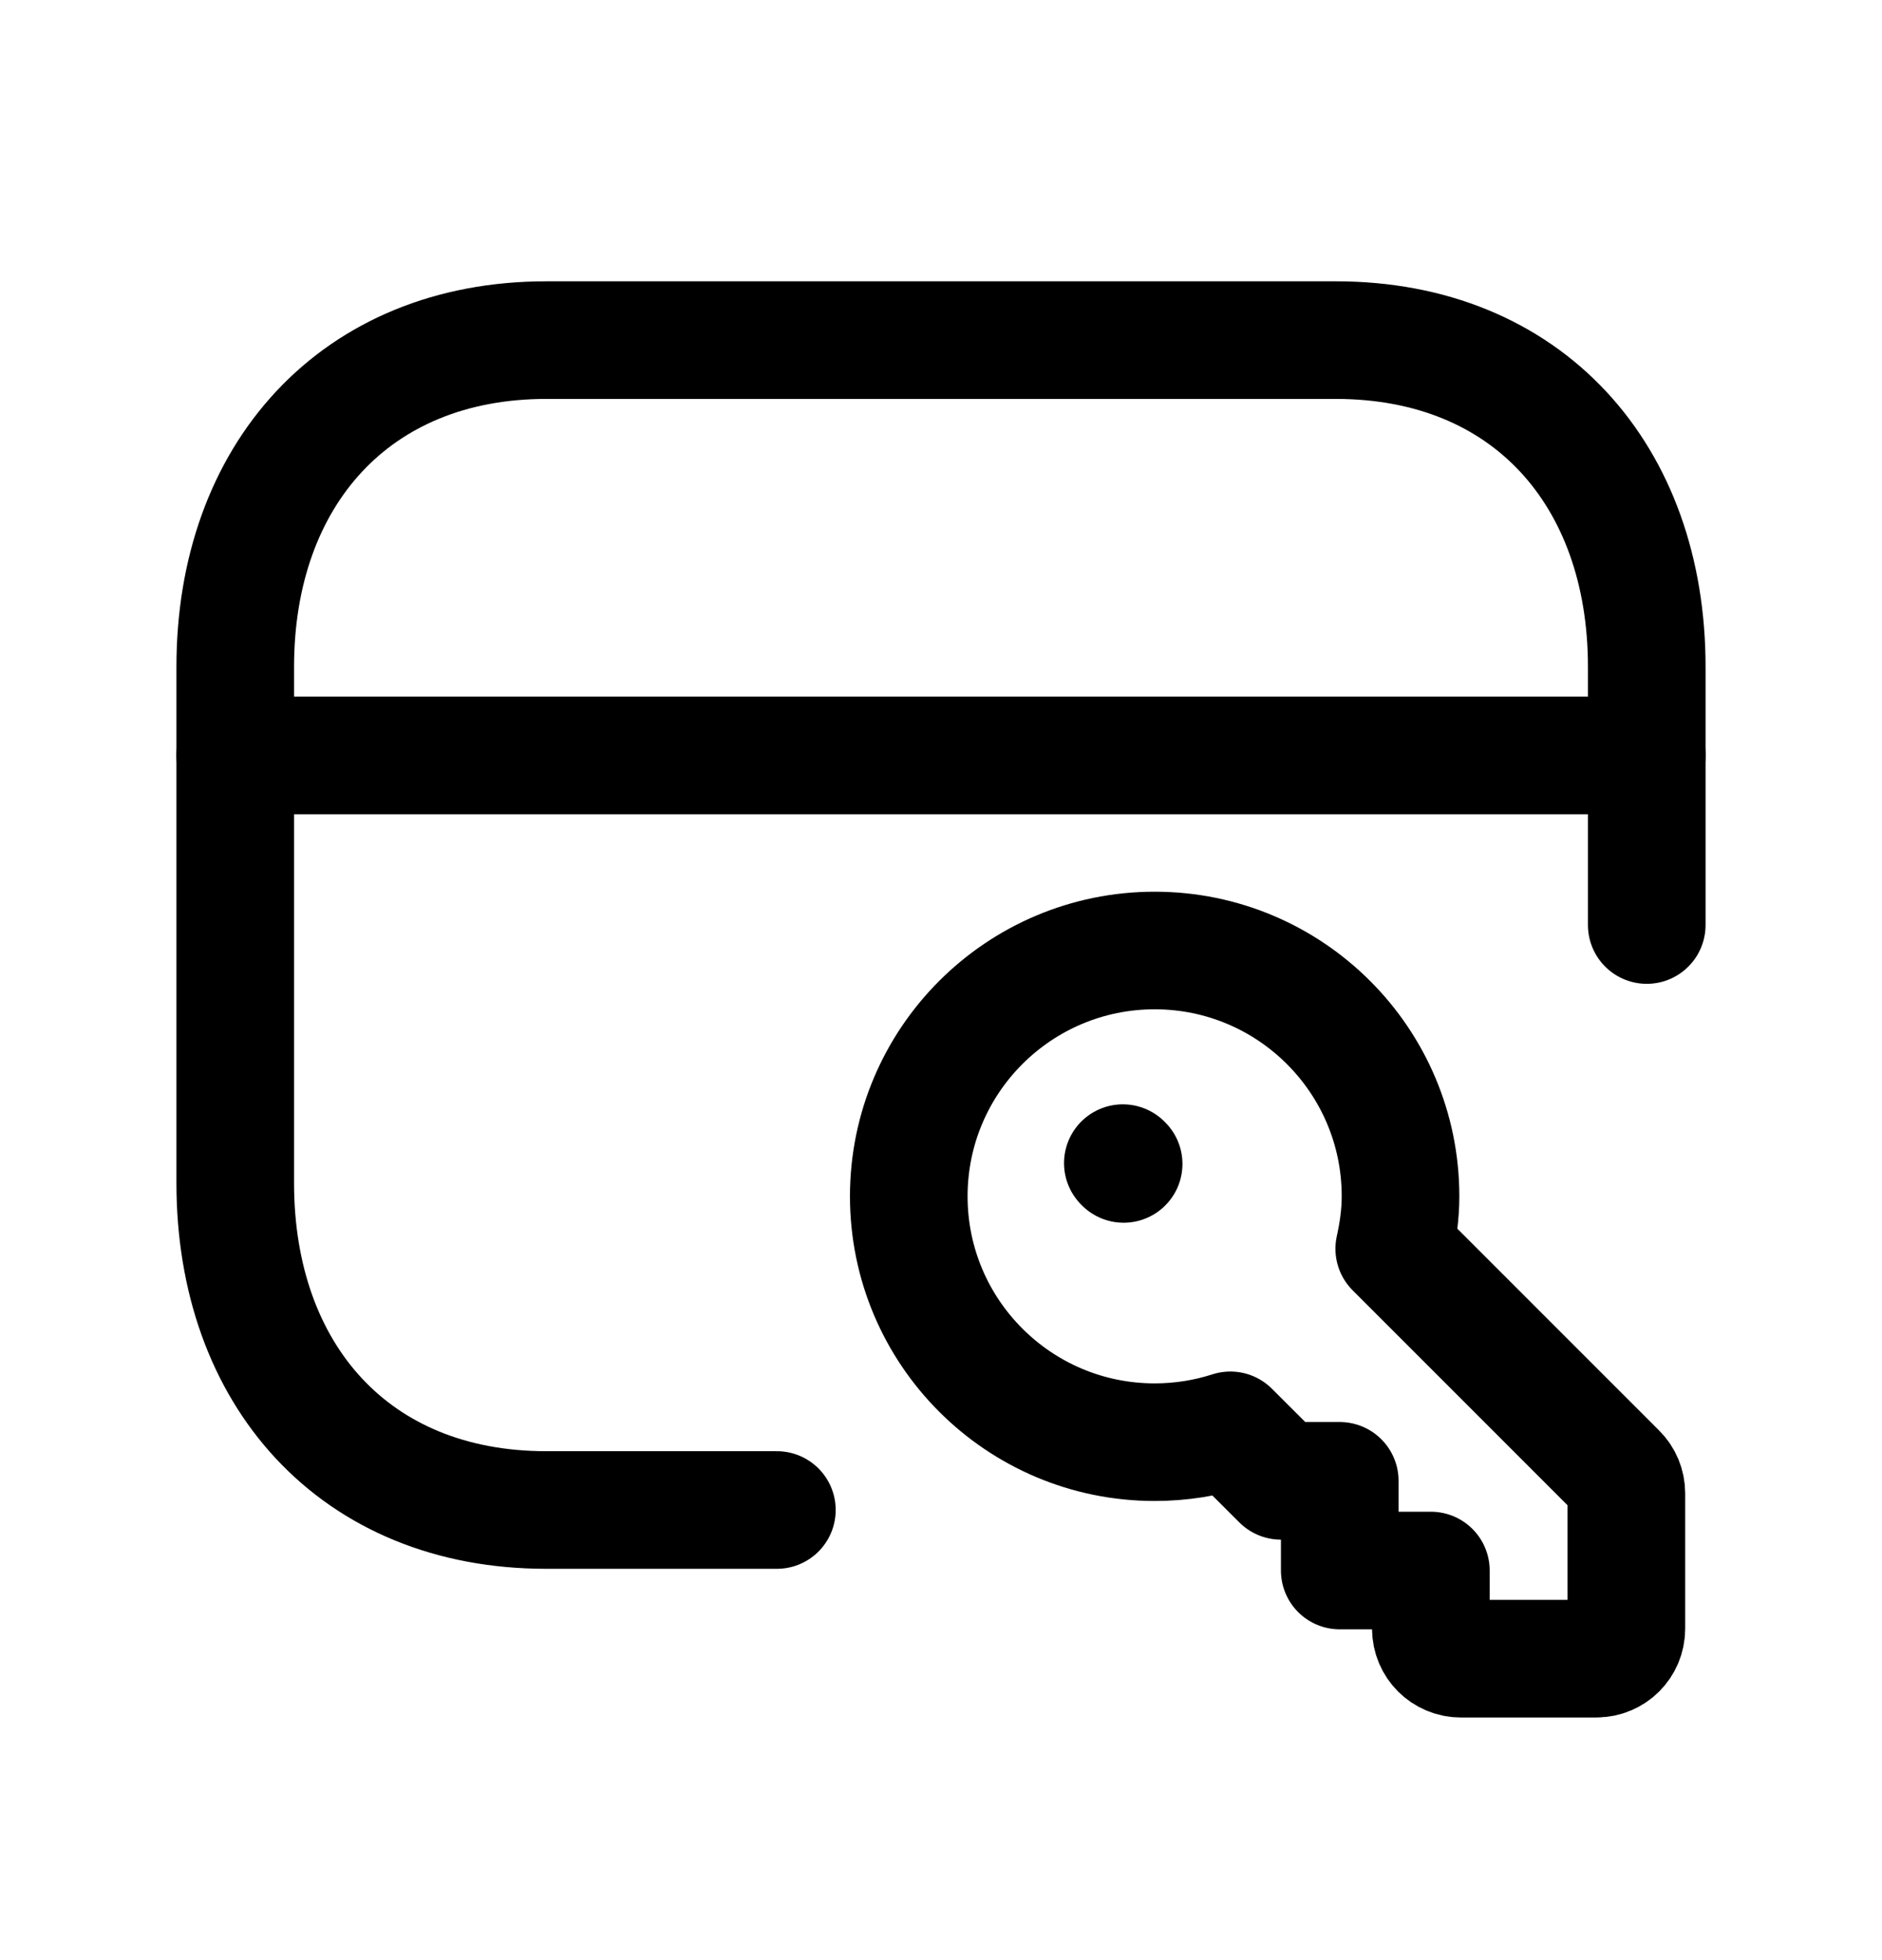 <svg width="24" height="25" viewBox="0 0 24 25" fill="none" xmlns="http://www.w3.org/2000/svg">
<path d="M21 11.798V8.504C21 6.062 19.48 4.338 17.035 4.338H6.965C4.528 4.338 3 6.062 3 8.504V15.091C3 17.533 4.521 19.259 6.965 19.259H9.907" stroke="black" stroke-width="1.5" stroke-linecap="round" stroke-linejoin="round"/>
<path d="M3 9.635H21" stroke="black" stroke-width="1.5" stroke-linecap="round" stroke-linejoin="round"/>
<path d="M14.319 14.835L14.329 14.845" stroke="black" stroke-width="1.5" stroke-linecap="round" stroke-linejoin="round"/>
<path d="M20.628 18.776L17.78 15.927C17.828 15.709 17.86 15.49 17.86 15.258C17.86 13.527 16.456 12.123 14.725 12.123C12.993 12.123 11.589 13.527 11.589 15.258C11.589 16.99 12.993 18.394 14.725 18.394C15.061 18.394 15.386 18.341 15.69 18.243L16.335 18.887H17.085V20.031H18.247V20.774C18.247 20.985 18.418 21.155 18.628 21.155H20.359C20.569 21.155 20.74 20.985 20.74 20.774V19.045C20.74 18.944 20.7 18.847 20.628 18.776Z" stroke="black" stroke-width="1.5" stroke-linecap="round" stroke-linejoin="round"/>
</svg>